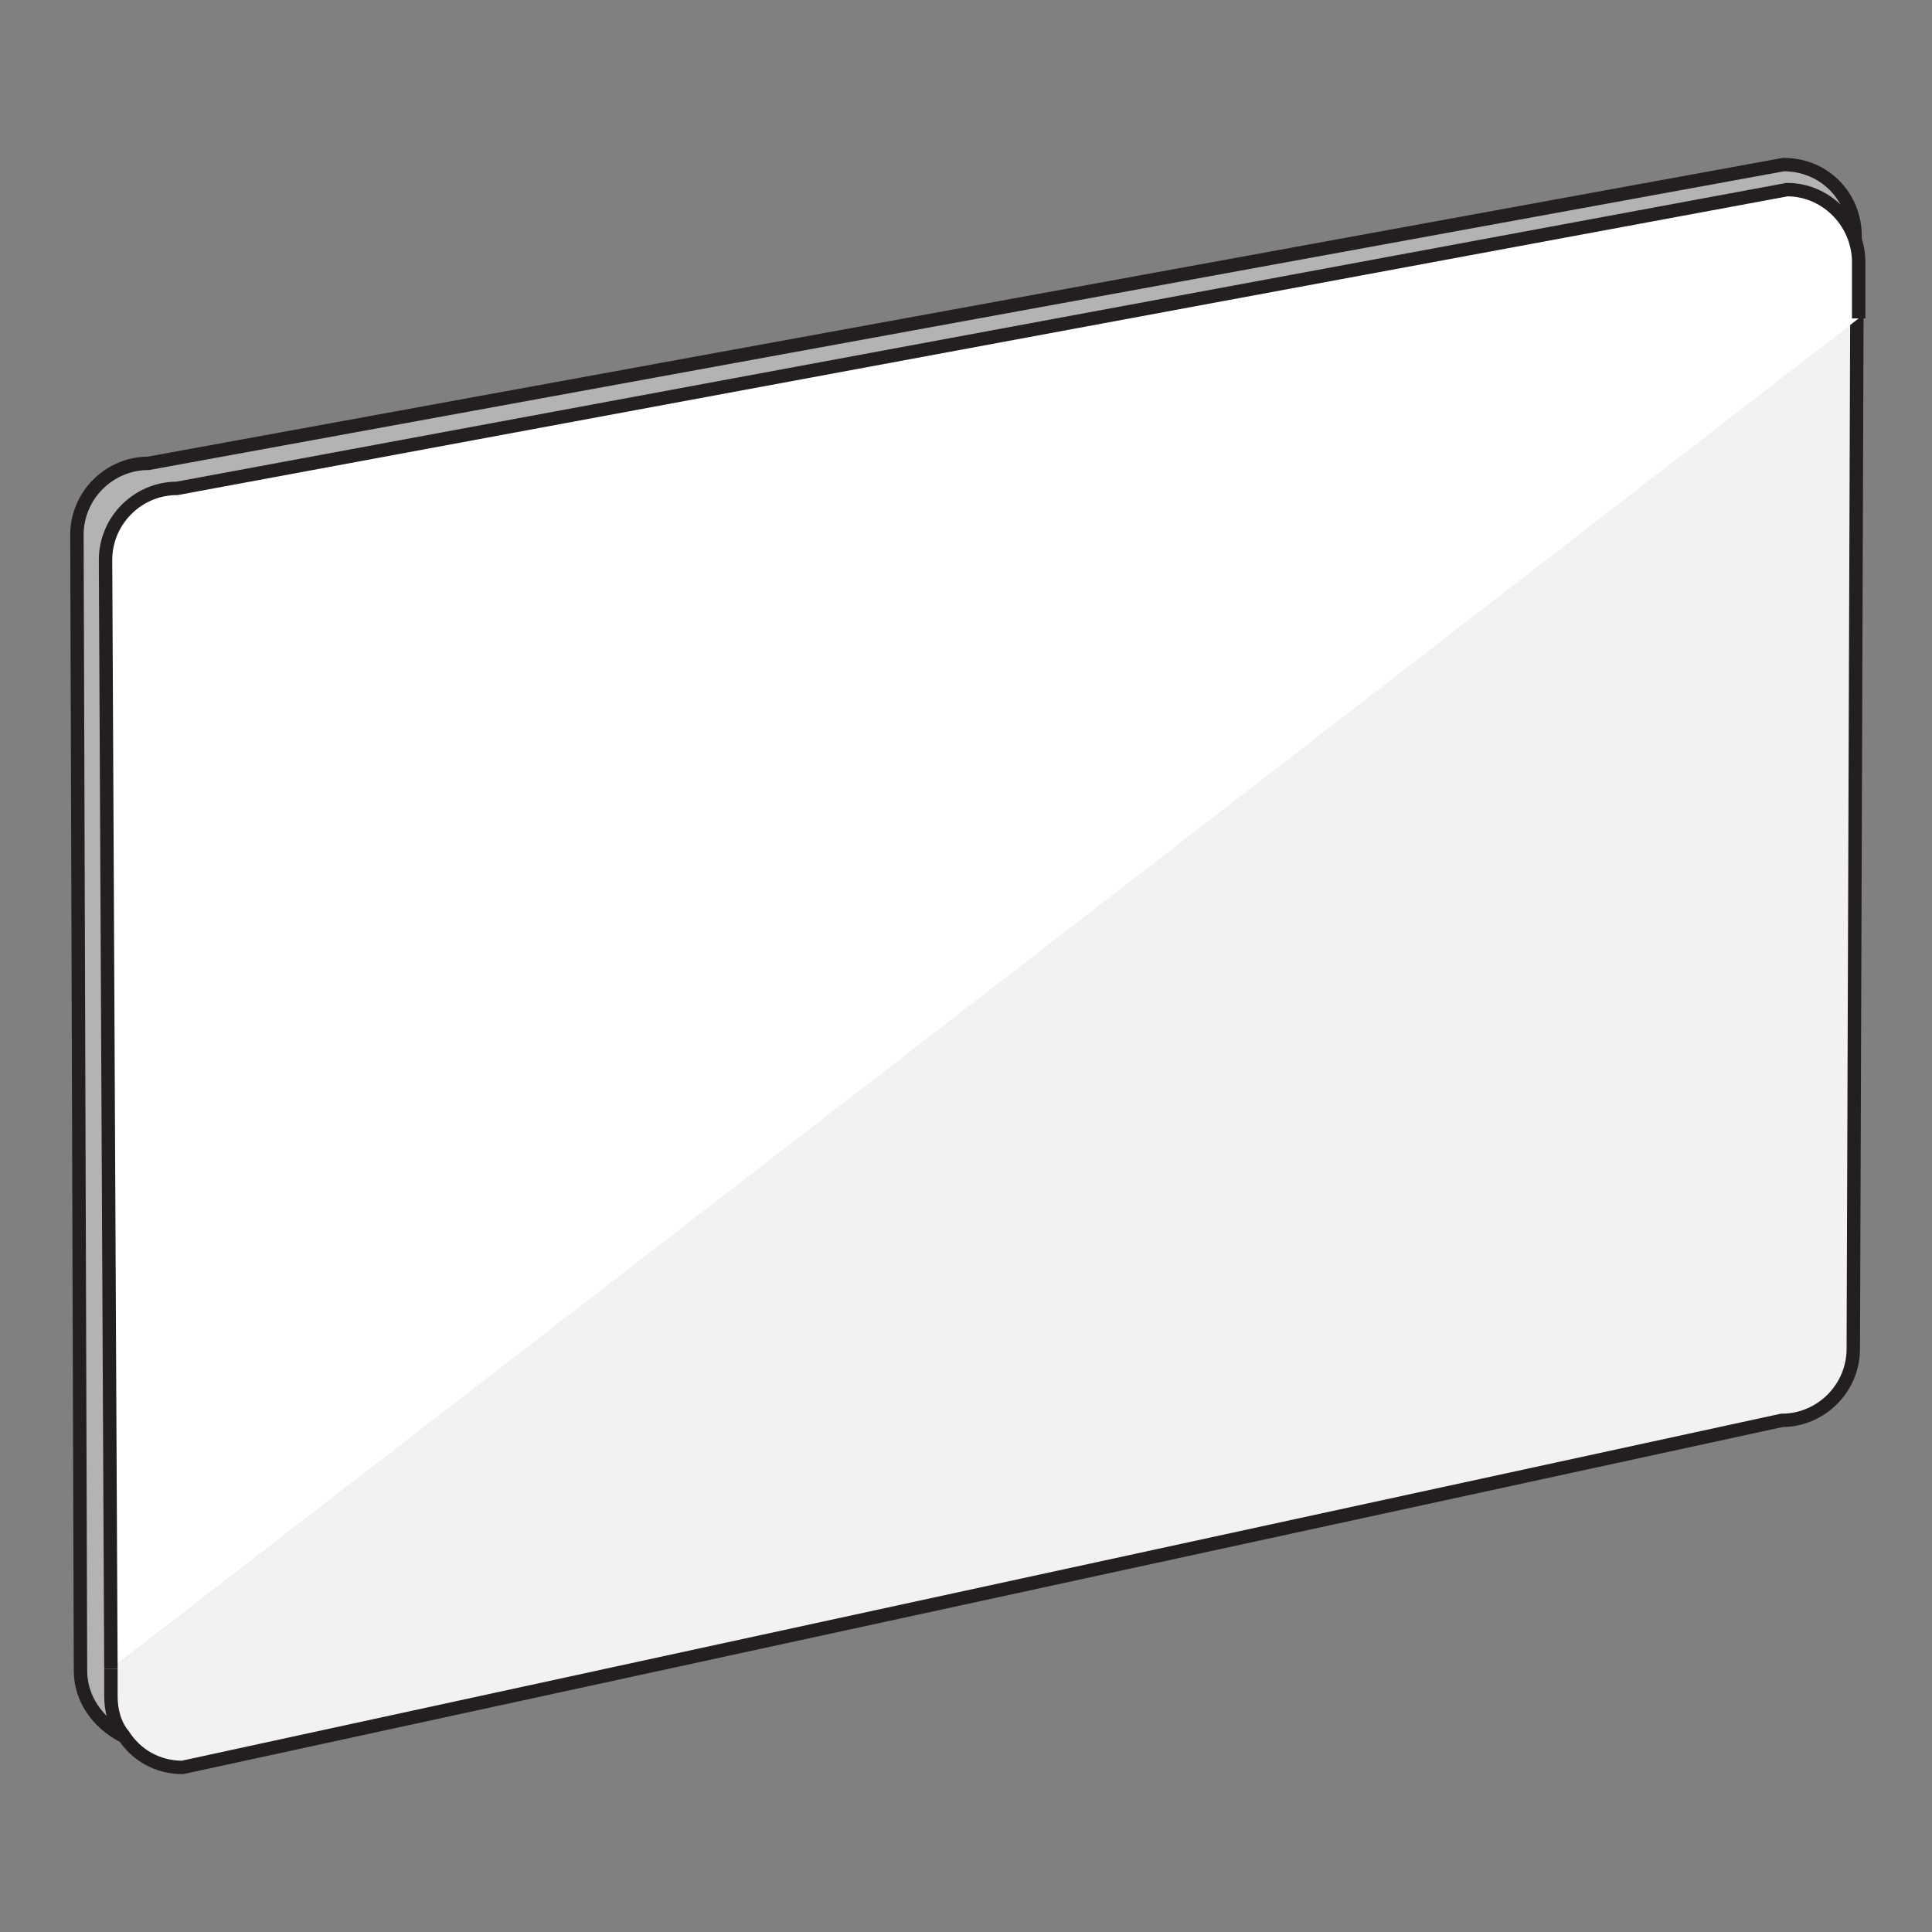 <?xml version="1.0" encoding="utf-8"?>
<!-- Generator: Adobe Illustrator 21.1.0, SVG Export Plug-In . SVG Version: 6.00 Build 0)  -->
<svg version="1.1" id="Layer_1" xmlns="http://www.w3.org/2000/svg" xmlns:xlink="http://www.w3.org/1999/xlink" x="0px" y="0px"
	 width="108px" height="108px" viewBox="0 0 108 108" style="enable-background:new 0 0 108 108;" xml:space="preserve">
<rect x="0" y="0" width="108" height="108" fill="#808080" stroke="none"/>
<style type="text/css">
	.st0{fill:#B3B3B3;stroke:#231F20;stroke-width:0.75;}
	.st1{fill:#F2F2F2;stroke:#231F20;stroke-width:0.75;}
	.st2{fill:#FFFFFF;stroke:#231F20;stroke-width:0.75;}
</style>
<g>
	<path class="st0" d="M103.7,13.2v1.4l0,3.2L103.5,74c0,2.2-1.8,4-4,4L8.6,97.4c-0.6,0-1.2-0.1-1.8-0.4c-1.3-0.7-2.3-2-2.3-3.6
		L4.3,29.9c0-2.2,1.8-4,4-4L99.7,9.2C102,9.2,103.7,11,103.7,13.2z"/>
	<path class="st1" d="M6.2,93.3l0,1.5c0,0.8,0.2,1.6,0.7,2.2c0.7,1.1,1.9,1.8,3.3,1.8l89.4-19.4c2.2,0,4-1.8,4-4l0.2-57.6"/>
	<path class="st2" d="M6.2,93.3l-0.3-62c0-2.2,1.8-4,4-4l90-16.7c2.1,0,3.9,1.7,4,3.9v0.1l0,3.2"/>
</g>
</svg>
